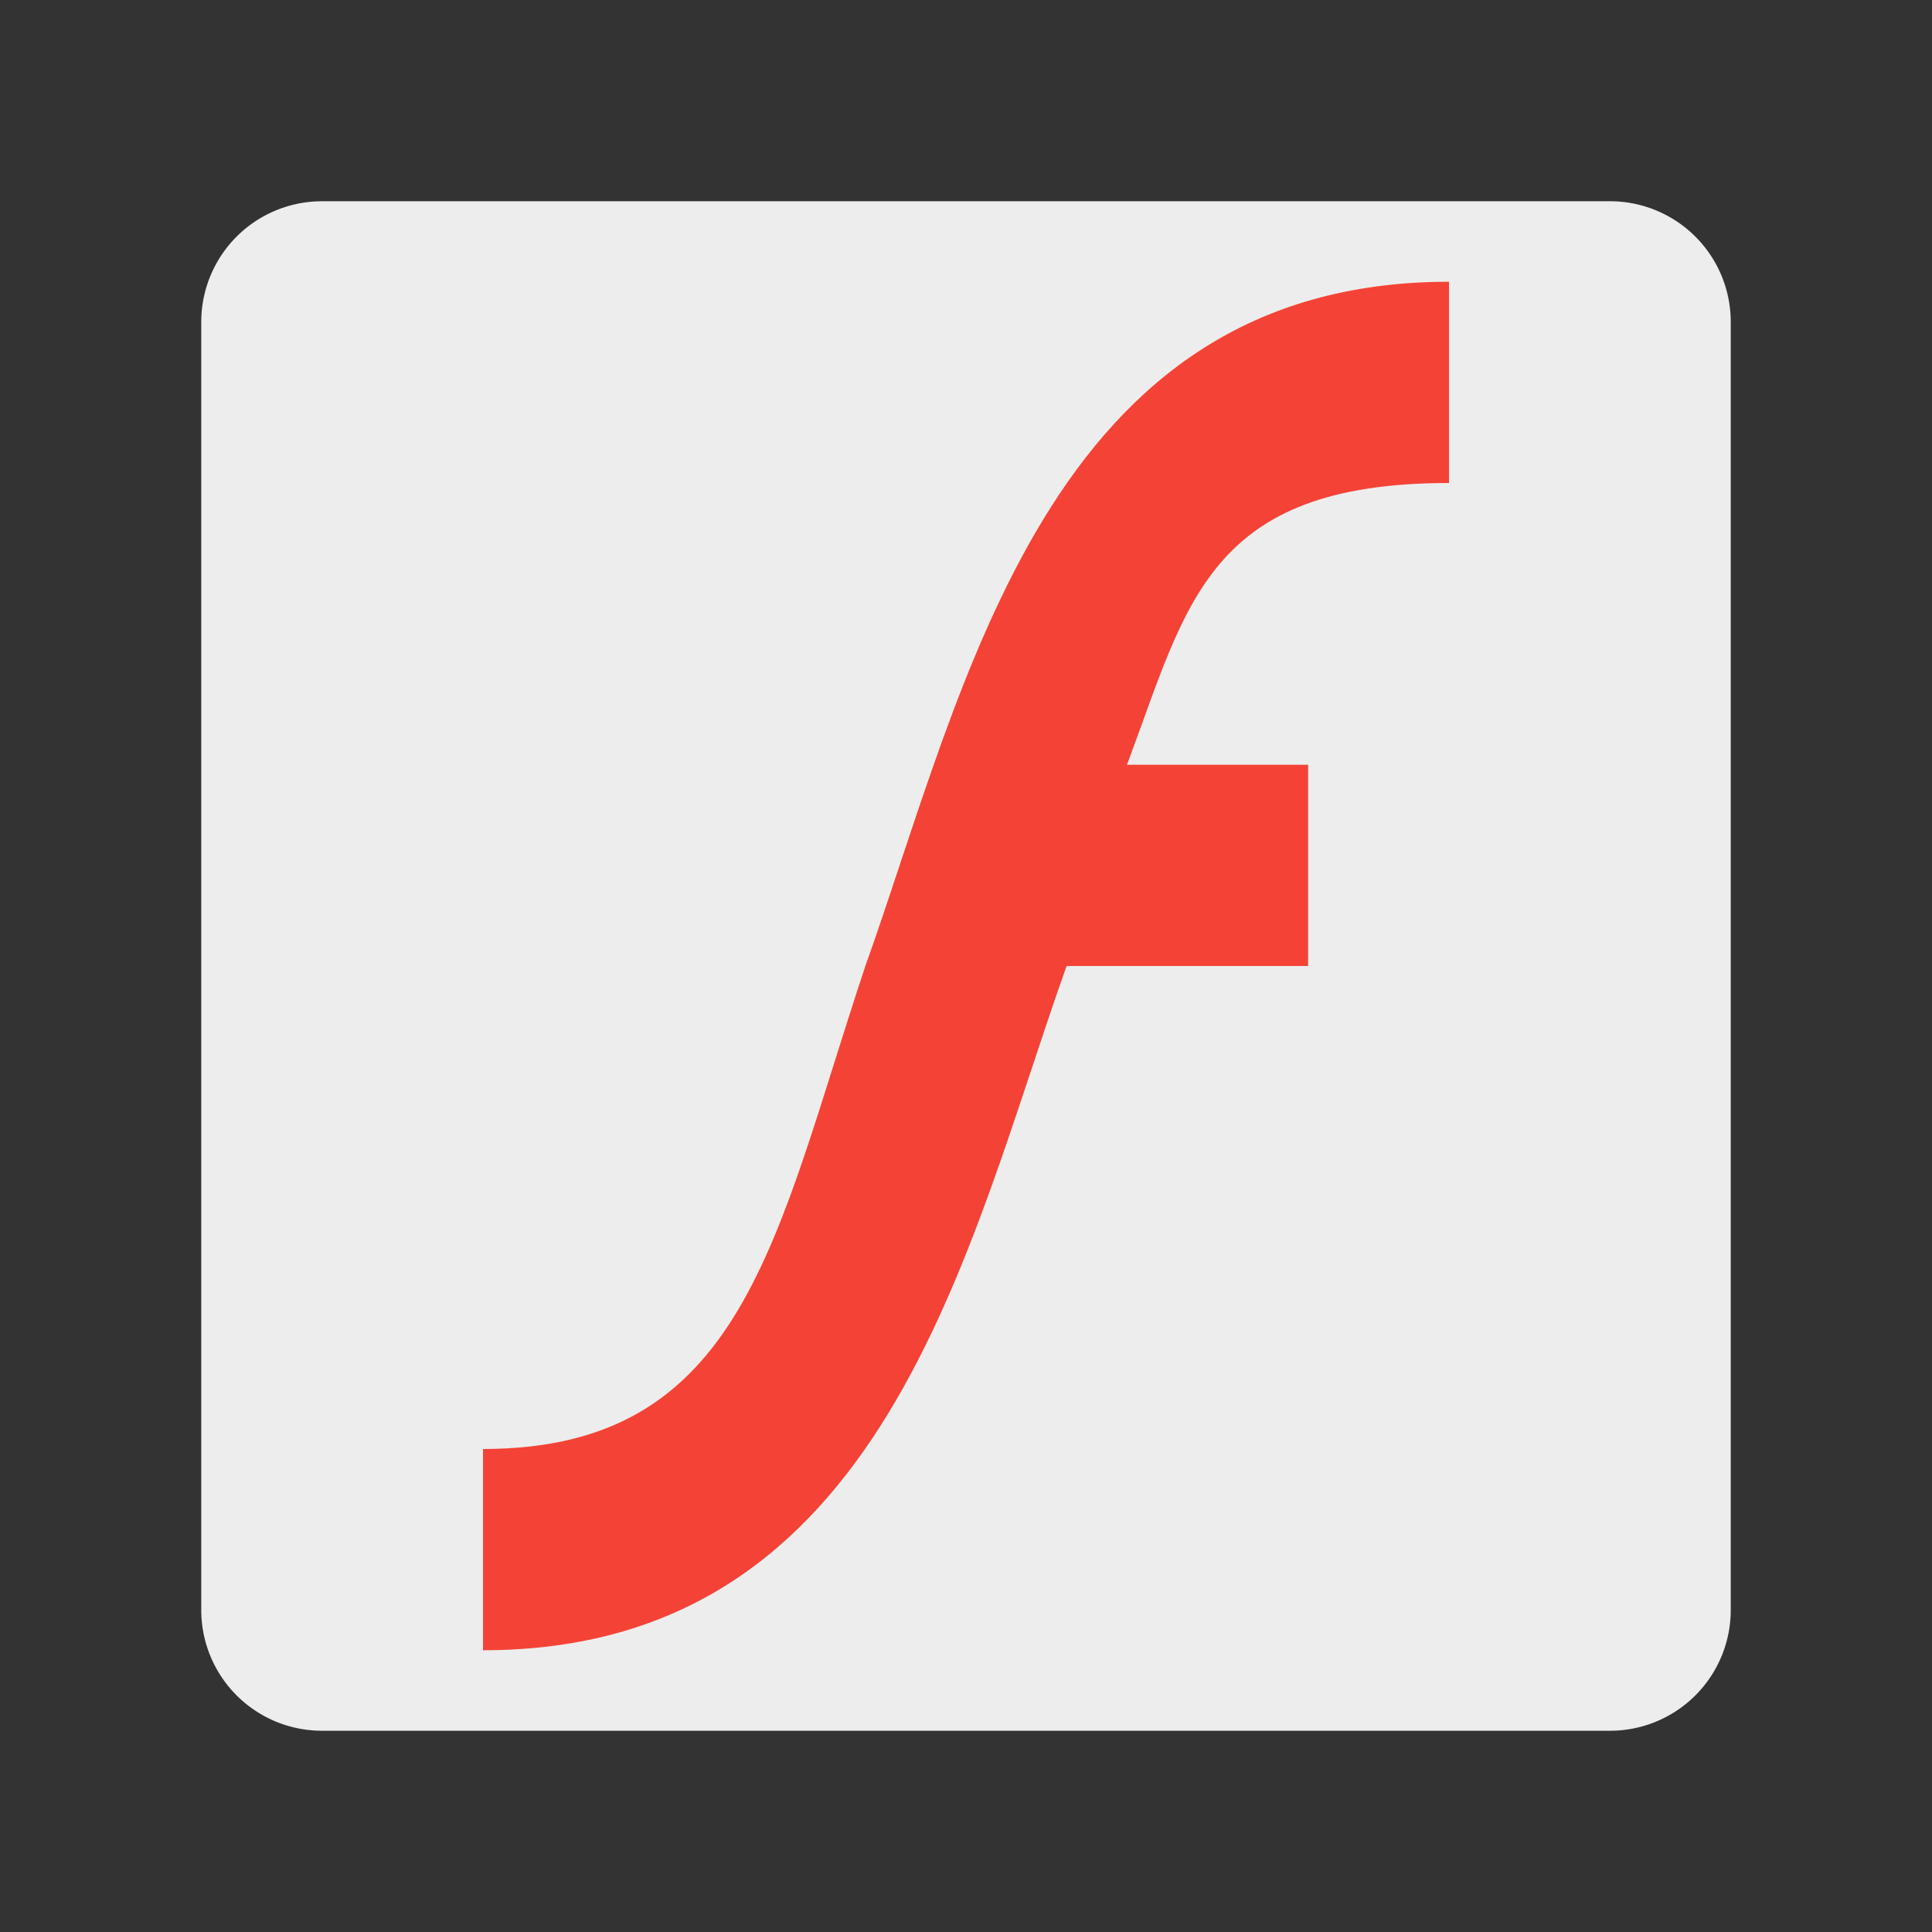 <?xml version="1.0" encoding="UTF-8"?>
<svg xmlns="http://www.w3.org/2000/svg" version="1.1" viewBox="0 0 192 192">
  <rect x="0" y="0" width="192" height="192" fill="#333333" stroke="none"/>
  <path style="fill:#EDEDED;" d="m 32,20 128,0 a 12 12 0 0 1 12,12  l 0,128 a 12,12 0 0 1 -12,12 l -128,0 a 12,12 0 0 1 -12,-12 l 0,-128 a 12,12 0 0 1 12,-12 z"/>
  <path style="fill:#F44336" d="m 144,48 0,-20 c -40,0 -48,40 -58,68 c -9,27 -12,48 -38,48 l 0,20 c 40,0 48,-40 58,-68 l 24,0 0,-20 -18,0 c 6,-16 8,-28 32,-28 z"/>
</svg>
